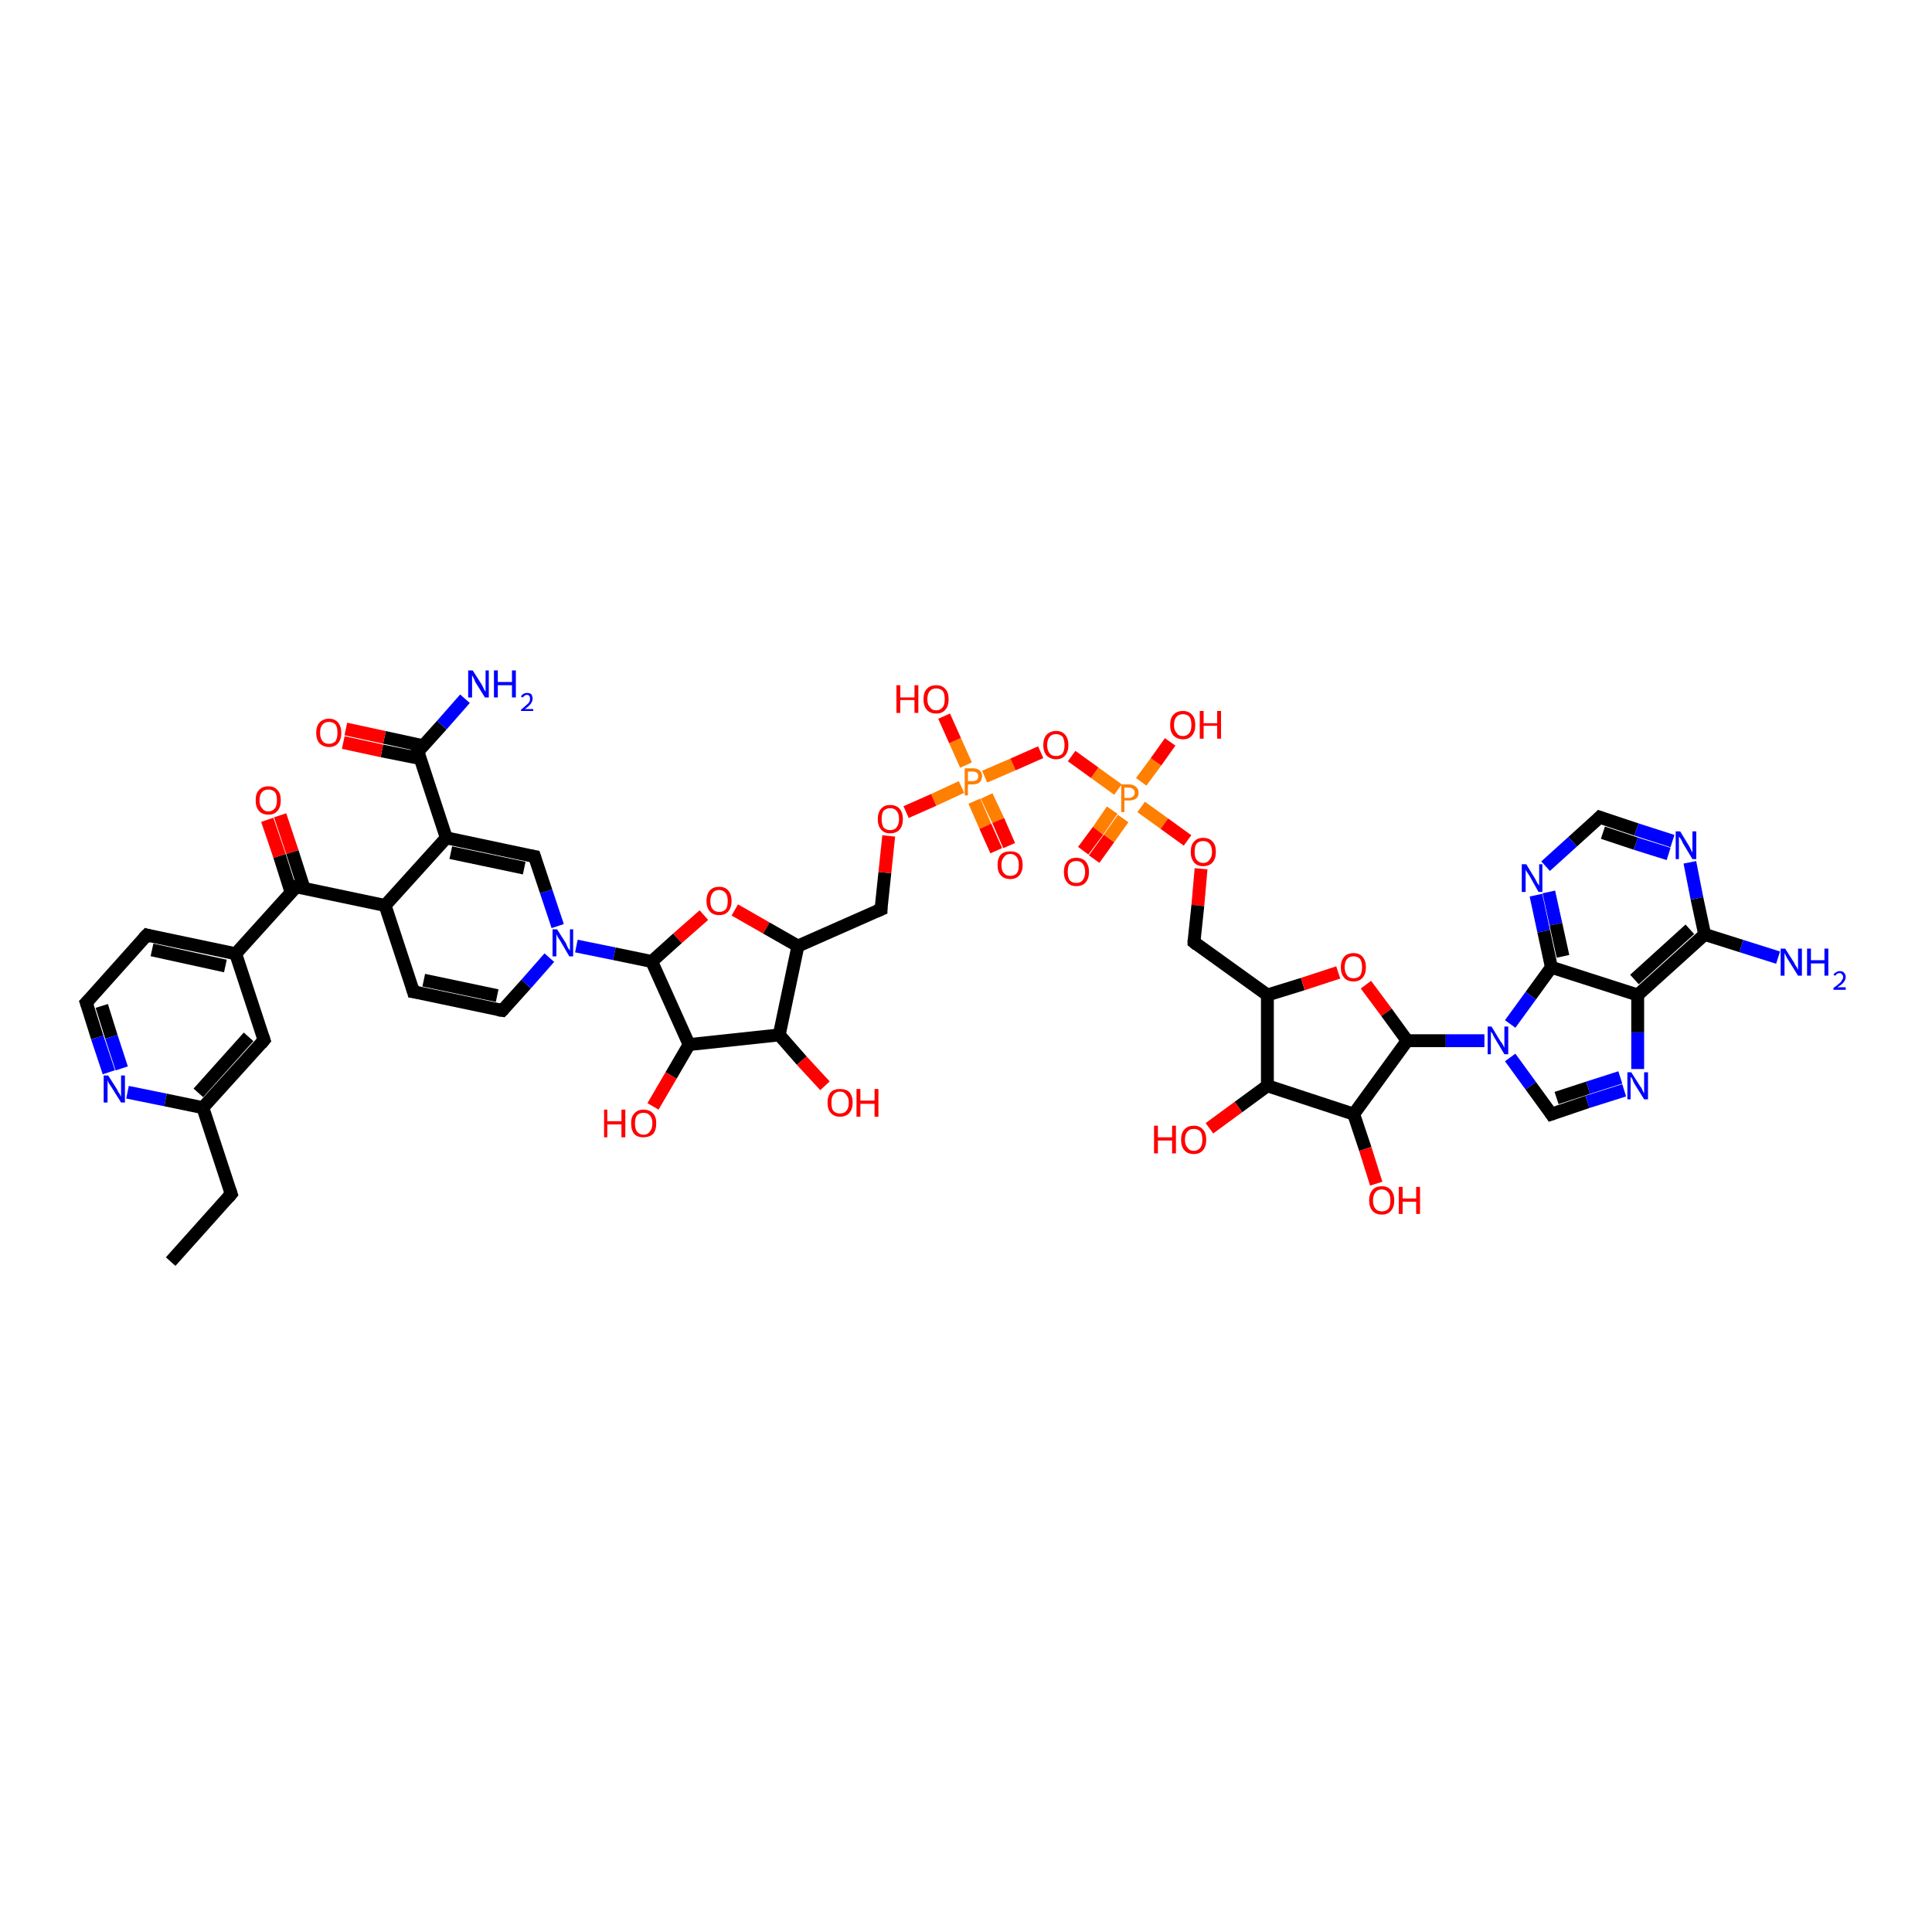 <?xml version='1.0' encoding='iso-8859-1'?>
<svg version='1.1' baseProfile='full'
              xmlns='http://www.w3.org/2000/svg'
                      xmlns:rdkit='http://www.rdkit.org/xml'
                      xmlns:xlink='http://www.w3.org/1999/xlink'
                  xml:space='preserve'
width='300px' height='300px' viewBox='0 0 300 300'>
<!-- END OF HEADER -->
<rect style='opacity:1.0;fill:#FFFFFF;stroke:none' width='300.0' height='300.0' x='0.0' y='0.0'> </rect>
<path class='bond-0 atom-0 atom-1' d='M 26.5,195.9 L 35.9,185.4' style='fill:none;fill-rule:evenodd;stroke:#000000;stroke-width:2.0px;stroke-linecap:butt;stroke-linejoin:miter;stroke-opacity:1' />
<path class='bond-1 atom-1 atom-2' d='M 35.9,185.4 L 31.5,172.0' style='fill:none;fill-rule:evenodd;stroke:#000000;stroke-width:2.0px;stroke-linecap:butt;stroke-linejoin:miter;stroke-opacity:1' />
<path class='bond-2 atom-2 atom-3' d='M 31.5,172.0 L 41.0,161.5' style='fill:none;fill-rule:evenodd;stroke:#000000;stroke-width:2.0px;stroke-linecap:butt;stroke-linejoin:miter;stroke-opacity:1' />
<path class='bond-2 atom-2 atom-3' d='M 30.8,169.7 L 38.6,161.0' style='fill:none;fill-rule:evenodd;stroke:#000000;stroke-width:2.0px;stroke-linecap:butt;stroke-linejoin:miter;stroke-opacity:1' />
<path class='bond-3 atom-3 atom-4' d='M 41.0,161.5 L 36.6,148.1' style='fill:none;fill-rule:evenodd;stroke:#000000;stroke-width:2.0px;stroke-linecap:butt;stroke-linejoin:miter;stroke-opacity:1' />
<path class='bond-4 atom-4 atom-5' d='M 36.6,148.1 L 22.8,145.2' style='fill:none;fill-rule:evenodd;stroke:#000000;stroke-width:2.0px;stroke-linecap:butt;stroke-linejoin:miter;stroke-opacity:1' />
<path class='bond-4 atom-4 atom-5' d='M 35.0,150.0 L 23.6,147.5' style='fill:none;fill-rule:evenodd;stroke:#000000;stroke-width:2.0px;stroke-linecap:butt;stroke-linejoin:miter;stroke-opacity:1' />
<path class='bond-5 atom-5 atom-6' d='M 22.8,145.2 L 13.4,155.7' style='fill:none;fill-rule:evenodd;stroke:#000000;stroke-width:2.0px;stroke-linecap:butt;stroke-linejoin:miter;stroke-opacity:1' />
<path class='bond-6 atom-6 atom-7' d='M 13.4,155.7 L 15.1,161.1' style='fill:none;fill-rule:evenodd;stroke:#000000;stroke-width:2.0px;stroke-linecap:butt;stroke-linejoin:miter;stroke-opacity:1' />
<path class='bond-6 atom-6 atom-7' d='M 15.1,161.1 L 16.9,166.5' style='fill:none;fill-rule:evenodd;stroke:#0000FF;stroke-width:2.0px;stroke-linecap:butt;stroke-linejoin:miter;stroke-opacity:1' />
<path class='bond-6 atom-6 atom-7' d='M 15.8,156.2 L 17.3,161.0' style='fill:none;fill-rule:evenodd;stroke:#000000;stroke-width:2.0px;stroke-linecap:butt;stroke-linejoin:miter;stroke-opacity:1' />
<path class='bond-6 atom-6 atom-7' d='M 17.3,161.0 L 18.9,165.9' style='fill:none;fill-rule:evenodd;stroke:#0000FF;stroke-width:2.0px;stroke-linecap:butt;stroke-linejoin:miter;stroke-opacity:1' />
<path class='bond-7 atom-4 atom-8' d='M 36.6,148.1 L 46.0,137.7' style='fill:none;fill-rule:evenodd;stroke:#000000;stroke-width:2.0px;stroke-linecap:butt;stroke-linejoin:miter;stroke-opacity:1' />
<path class='bond-8 atom-8 atom-9' d='M 47.2,137.9 L 45.4,132.3' style='fill:none;fill-rule:evenodd;stroke:#000000;stroke-width:2.0px;stroke-linecap:butt;stroke-linejoin:miter;stroke-opacity:1' />
<path class='bond-8 atom-8 atom-9' d='M 45.4,132.3 L 43.5,126.6' style='fill:none;fill-rule:evenodd;stroke:#FF0000;stroke-width:2.0px;stroke-linecap:butt;stroke-linejoin:miter;stroke-opacity:1' />
<path class='bond-8 atom-8 atom-9' d='M 45.2,138.6 L 43.4,132.9' style='fill:none;fill-rule:evenodd;stroke:#000000;stroke-width:2.0px;stroke-linecap:butt;stroke-linejoin:miter;stroke-opacity:1' />
<path class='bond-8 atom-8 atom-9' d='M 43.4,132.9 L 41.5,127.3' style='fill:none;fill-rule:evenodd;stroke:#FF0000;stroke-width:2.0px;stroke-linecap:butt;stroke-linejoin:miter;stroke-opacity:1' />
<path class='bond-9 atom-8 atom-10' d='M 46.0,137.7 L 59.8,140.6' style='fill:none;fill-rule:evenodd;stroke:#000000;stroke-width:2.0px;stroke-linecap:butt;stroke-linejoin:miter;stroke-opacity:1' />
<path class='bond-10 atom-10 atom-11' d='M 59.8,140.6 L 64.2,154.0' style='fill:none;fill-rule:evenodd;stroke:#000000;stroke-width:2.0px;stroke-linecap:butt;stroke-linejoin:miter;stroke-opacity:1' />
<path class='bond-11 atom-11 atom-12' d='M 64.2,154.0 L 78.0,156.9' style='fill:none;fill-rule:evenodd;stroke:#000000;stroke-width:2.0px;stroke-linecap:butt;stroke-linejoin:miter;stroke-opacity:1' />
<path class='bond-11 atom-11 atom-12' d='M 65.8,152.2 L 77.2,154.6' style='fill:none;fill-rule:evenodd;stroke:#000000;stroke-width:2.0px;stroke-linecap:butt;stroke-linejoin:miter;stroke-opacity:1' />
<path class='bond-12 atom-12 atom-13' d='M 78.0,156.9 L 81.7,152.8' style='fill:none;fill-rule:evenodd;stroke:#000000;stroke-width:2.0px;stroke-linecap:butt;stroke-linejoin:miter;stroke-opacity:1' />
<path class='bond-12 atom-12 atom-13' d='M 81.7,152.8 L 85.3,148.7' style='fill:none;fill-rule:evenodd;stroke:#0000FF;stroke-width:2.0px;stroke-linecap:butt;stroke-linejoin:miter;stroke-opacity:1' />
<path class='bond-13 atom-13 atom-14' d='M 86.6,143.8 L 84.8,138.4' style='fill:none;fill-rule:evenodd;stroke:#0000FF;stroke-width:2.0px;stroke-linecap:butt;stroke-linejoin:miter;stroke-opacity:1' />
<path class='bond-13 atom-13 atom-14' d='M 84.8,138.4 L 83.0,133.0' style='fill:none;fill-rule:evenodd;stroke:#000000;stroke-width:2.0px;stroke-linecap:butt;stroke-linejoin:miter;stroke-opacity:1' />
<path class='bond-14 atom-14 atom-15' d='M 83.0,133.0 L 69.3,130.1' style='fill:none;fill-rule:evenodd;stroke:#000000;stroke-width:2.0px;stroke-linecap:butt;stroke-linejoin:miter;stroke-opacity:1' />
<path class='bond-14 atom-14 atom-15' d='M 81.4,134.8 L 70.0,132.4' style='fill:none;fill-rule:evenodd;stroke:#000000;stroke-width:2.0px;stroke-linecap:butt;stroke-linejoin:miter;stroke-opacity:1' />
<path class='bond-15 atom-15 atom-16' d='M 69.3,130.1 L 64.9,116.7' style='fill:none;fill-rule:evenodd;stroke:#000000;stroke-width:2.0px;stroke-linecap:butt;stroke-linejoin:miter;stroke-opacity:1' />
<path class='bond-16 atom-16 atom-17' d='M 64.9,116.7 L 68.6,112.6' style='fill:none;fill-rule:evenodd;stroke:#000000;stroke-width:2.0px;stroke-linecap:butt;stroke-linejoin:miter;stroke-opacity:1' />
<path class='bond-16 atom-16 atom-17' d='M 68.6,112.6 L 72.2,108.5' style='fill:none;fill-rule:evenodd;stroke:#0000FF;stroke-width:2.0px;stroke-linecap:butt;stroke-linejoin:miter;stroke-opacity:1' />
<path class='bond-17 atom-16 atom-18' d='M 65.7,115.8 L 59.7,114.5' style='fill:none;fill-rule:evenodd;stroke:#000000;stroke-width:2.0px;stroke-linecap:butt;stroke-linejoin:miter;stroke-opacity:1' />
<path class='bond-17 atom-16 atom-18' d='M 59.7,114.5 L 53.7,113.2' style='fill:none;fill-rule:evenodd;stroke:#FF0000;stroke-width:2.0px;stroke-linecap:butt;stroke-linejoin:miter;stroke-opacity:1' />
<path class='bond-17 atom-16 atom-18' d='M 65.3,117.8 L 59.3,116.6' style='fill:none;fill-rule:evenodd;stroke:#000000;stroke-width:2.0px;stroke-linecap:butt;stroke-linejoin:miter;stroke-opacity:1' />
<path class='bond-17 atom-16 atom-18' d='M 59.3,116.6 L 53.3,115.3' style='fill:none;fill-rule:evenodd;stroke:#FF0000;stroke-width:2.0px;stroke-linecap:butt;stroke-linejoin:miter;stroke-opacity:1' />
<path class='bond-18 atom-13 atom-19' d='M 89.5,146.9 L 95.4,148.1' style='fill:none;fill-rule:evenodd;stroke:#0000FF;stroke-width:2.0px;stroke-linecap:butt;stroke-linejoin:miter;stroke-opacity:1' />
<path class='bond-18 atom-13 atom-19' d='M 95.4,148.1 L 101.2,149.3' style='fill:none;fill-rule:evenodd;stroke:#000000;stroke-width:2.0px;stroke-linecap:butt;stroke-linejoin:miter;stroke-opacity:1' />
<path class='bond-19 atom-19 atom-20' d='M 101.2,149.3 L 105.2,145.7' style='fill:none;fill-rule:evenodd;stroke:#000000;stroke-width:2.0px;stroke-linecap:butt;stroke-linejoin:miter;stroke-opacity:1' />
<path class='bond-19 atom-19 atom-20' d='M 105.2,145.7 L 109.3,142.1' style='fill:none;fill-rule:evenodd;stroke:#FF0000;stroke-width:2.0px;stroke-linecap:butt;stroke-linejoin:miter;stroke-opacity:1' />
<path class='bond-20 atom-20 atom-21' d='M 114.1,141.3 L 119.0,144.1' style='fill:none;fill-rule:evenodd;stroke:#FF0000;stroke-width:2.0px;stroke-linecap:butt;stroke-linejoin:miter;stroke-opacity:1' />
<path class='bond-20 atom-20 atom-21' d='M 119.0,144.1 L 123.9,146.9' style='fill:none;fill-rule:evenodd;stroke:#000000;stroke-width:2.0px;stroke-linecap:butt;stroke-linejoin:miter;stroke-opacity:1' />
<path class='bond-21 atom-21 atom-22' d='M 123.9,146.9 L 136.8,141.2' style='fill:none;fill-rule:evenodd;stroke:#000000;stroke-width:2.0px;stroke-linecap:butt;stroke-linejoin:miter;stroke-opacity:1' />
<path class='bond-22 atom-22 atom-23' d='M 136.8,141.2 L 137.4,135.5' style='fill:none;fill-rule:evenodd;stroke:#000000;stroke-width:2.0px;stroke-linecap:butt;stroke-linejoin:miter;stroke-opacity:1' />
<path class='bond-22 atom-22 atom-23' d='M 137.4,135.5 L 138.0,129.8' style='fill:none;fill-rule:evenodd;stroke:#FF0000;stroke-width:2.0px;stroke-linecap:butt;stroke-linejoin:miter;stroke-opacity:1' />
<path class='bond-23 atom-23 atom-24' d='M 140.7,126.1 L 145.0,124.2' style='fill:none;fill-rule:evenodd;stroke:#FF0000;stroke-width:2.0px;stroke-linecap:butt;stroke-linejoin:miter;stroke-opacity:1' />
<path class='bond-23 atom-23 atom-24' d='M 145.0,124.2 L 149.3,122.2' style='fill:none;fill-rule:evenodd;stroke:#FF7F00;stroke-width:2.0px;stroke-linecap:butt;stroke-linejoin:miter;stroke-opacity:1' />
<path class='bond-24 atom-24 atom-25' d='M 150.0,118.8 L 148.3,115.0' style='fill:none;fill-rule:evenodd;stroke:#FF7F00;stroke-width:2.0px;stroke-linecap:butt;stroke-linejoin:miter;stroke-opacity:1' />
<path class='bond-24 atom-24 atom-25' d='M 148.3,115.0 L 146.6,111.2' style='fill:none;fill-rule:evenodd;stroke:#FF0000;stroke-width:2.0px;stroke-linecap:butt;stroke-linejoin:miter;stroke-opacity:1' />
<path class='bond-25 atom-24 atom-26' d='M 151.3,124.4 L 153.0,128.3' style='fill:none;fill-rule:evenodd;stroke:#FF7F00;stroke-width:2.0px;stroke-linecap:butt;stroke-linejoin:miter;stroke-opacity:1' />
<path class='bond-25 atom-24 atom-26' d='M 153.0,128.3 L 154.7,132.1' style='fill:none;fill-rule:evenodd;stroke:#FF0000;stroke-width:2.0px;stroke-linecap:butt;stroke-linejoin:miter;stroke-opacity:1' />
<path class='bond-25 atom-24 atom-26' d='M 153.2,123.6 L 155.0,127.4' style='fill:none;fill-rule:evenodd;stroke:#FF7F00;stroke-width:2.0px;stroke-linecap:butt;stroke-linejoin:miter;stroke-opacity:1' />
<path class='bond-25 atom-24 atom-26' d='M 155.0,127.4 L 156.7,131.3' style='fill:none;fill-rule:evenodd;stroke:#FF0000;stroke-width:2.0px;stroke-linecap:butt;stroke-linejoin:miter;stroke-opacity:1' />
<path class='bond-26 atom-24 atom-27' d='M 152.9,120.6 L 157.3,118.7' style='fill:none;fill-rule:evenodd;stroke:#FF7F00;stroke-width:2.0px;stroke-linecap:butt;stroke-linejoin:miter;stroke-opacity:1' />
<path class='bond-26 atom-24 atom-27' d='M 157.3,118.7 L 161.6,116.8' style='fill:none;fill-rule:evenodd;stroke:#FF0000;stroke-width:2.0px;stroke-linecap:butt;stroke-linejoin:miter;stroke-opacity:1' />
<path class='bond-27 atom-27 atom-28' d='M 166.4,117.4 L 170.0,120.0' style='fill:none;fill-rule:evenodd;stroke:#FF0000;stroke-width:2.0px;stroke-linecap:butt;stroke-linejoin:miter;stroke-opacity:1' />
<path class='bond-27 atom-27 atom-28' d='M 170.0,120.0 L 173.6,122.6' style='fill:none;fill-rule:evenodd;stroke:#FF7F00;stroke-width:2.0px;stroke-linecap:butt;stroke-linejoin:miter;stroke-opacity:1' />
<path class='bond-28 atom-28 atom-29' d='M 177.2,121.4 L 179.5,118.3' style='fill:none;fill-rule:evenodd;stroke:#FF7F00;stroke-width:2.0px;stroke-linecap:butt;stroke-linejoin:miter;stroke-opacity:1' />
<path class='bond-28 atom-28 atom-29' d='M 179.5,118.3 L 181.7,115.2' style='fill:none;fill-rule:evenodd;stroke:#FF0000;stroke-width:2.0px;stroke-linecap:butt;stroke-linejoin:miter;stroke-opacity:1' />
<path class='bond-29 atom-28 atom-30' d='M 172.7,125.8 L 170.5,129.0' style='fill:none;fill-rule:evenodd;stroke:#FF7F00;stroke-width:2.0px;stroke-linecap:butt;stroke-linejoin:miter;stroke-opacity:1' />
<path class='bond-29 atom-28 atom-30' d='M 170.5,129.0 L 168.2,132.1' style='fill:none;fill-rule:evenodd;stroke:#FF0000;stroke-width:2.0px;stroke-linecap:butt;stroke-linejoin:miter;stroke-opacity:1' />
<path class='bond-29 atom-28 atom-30' d='M 174.4,127.1 L 172.2,130.2' style='fill:none;fill-rule:evenodd;stroke:#FF7F00;stroke-width:2.0px;stroke-linecap:butt;stroke-linejoin:miter;stroke-opacity:1' />
<path class='bond-29 atom-28 atom-30' d='M 172.2,130.2 L 169.9,133.4' style='fill:none;fill-rule:evenodd;stroke:#FF0000;stroke-width:2.0px;stroke-linecap:butt;stroke-linejoin:miter;stroke-opacity:1' />
<path class='bond-30 atom-28 atom-31' d='M 177.2,125.3 L 180.8,127.9' style='fill:none;fill-rule:evenodd;stroke:#FF7F00;stroke-width:2.0px;stroke-linecap:butt;stroke-linejoin:miter;stroke-opacity:1' />
<path class='bond-30 atom-28 atom-31' d='M 180.8,127.9 L 184.4,130.5' style='fill:none;fill-rule:evenodd;stroke:#FF0000;stroke-width:2.0px;stroke-linecap:butt;stroke-linejoin:miter;stroke-opacity:1' />
<path class='bond-31 atom-31 atom-32' d='M 186.5,134.9 L 186.0,140.6' style='fill:none;fill-rule:evenodd;stroke:#FF0000;stroke-width:2.0px;stroke-linecap:butt;stroke-linejoin:miter;stroke-opacity:1' />
<path class='bond-31 atom-31 atom-32' d='M 186.0,140.6 L 185.4,146.3' style='fill:none;fill-rule:evenodd;stroke:#000000;stroke-width:2.0px;stroke-linecap:butt;stroke-linejoin:miter;stroke-opacity:1' />
<path class='bond-32 atom-32 atom-33' d='M 185.4,146.3 L 196.8,154.5' style='fill:none;fill-rule:evenodd;stroke:#000000;stroke-width:2.0px;stroke-linecap:butt;stroke-linejoin:miter;stroke-opacity:1' />
<path class='bond-33 atom-33 atom-34' d='M 196.8,154.5 L 202.3,152.8' style='fill:none;fill-rule:evenodd;stroke:#000000;stroke-width:2.0px;stroke-linecap:butt;stroke-linejoin:miter;stroke-opacity:1' />
<path class='bond-33 atom-33 atom-34' d='M 202.3,152.8 L 207.8,151.0' style='fill:none;fill-rule:evenodd;stroke:#FF0000;stroke-width:2.0px;stroke-linecap:butt;stroke-linejoin:miter;stroke-opacity:1' />
<path class='bond-34 atom-34 atom-35' d='M 212.1,152.9 L 215.3,157.2' style='fill:none;fill-rule:evenodd;stroke:#FF0000;stroke-width:2.0px;stroke-linecap:butt;stroke-linejoin:miter;stroke-opacity:1' />
<path class='bond-34 atom-34 atom-35' d='M 215.3,157.2 L 218.5,161.6' style='fill:none;fill-rule:evenodd;stroke:#000000;stroke-width:2.0px;stroke-linecap:butt;stroke-linejoin:miter;stroke-opacity:1' />
<path class='bond-35 atom-35 atom-36' d='M 218.5,161.6 L 210.2,173.0' style='fill:none;fill-rule:evenodd;stroke:#000000;stroke-width:2.0px;stroke-linecap:butt;stroke-linejoin:miter;stroke-opacity:1' />
<path class='bond-36 atom-36 atom-37' d='M 210.2,173.0 L 212.0,178.4' style='fill:none;fill-rule:evenodd;stroke:#000000;stroke-width:2.0px;stroke-linecap:butt;stroke-linejoin:miter;stroke-opacity:1' />
<path class='bond-36 atom-36 atom-37' d='M 212.0,178.4 L 213.7,183.8' style='fill:none;fill-rule:evenodd;stroke:#FF0000;stroke-width:2.0px;stroke-linecap:butt;stroke-linejoin:miter;stroke-opacity:1' />
<path class='bond-37 atom-36 atom-38' d='M 210.2,173.0 L 196.8,168.6' style='fill:none;fill-rule:evenodd;stroke:#000000;stroke-width:2.0px;stroke-linecap:butt;stroke-linejoin:miter;stroke-opacity:1' />
<path class='bond-38 atom-38 atom-39' d='M 196.8,168.6 L 192.3,171.9' style='fill:none;fill-rule:evenodd;stroke:#000000;stroke-width:2.0px;stroke-linecap:butt;stroke-linejoin:miter;stroke-opacity:1' />
<path class='bond-38 atom-38 atom-39' d='M 192.3,171.9 L 187.8,175.2' style='fill:none;fill-rule:evenodd;stroke:#FF0000;stroke-width:2.0px;stroke-linecap:butt;stroke-linejoin:miter;stroke-opacity:1' />
<path class='bond-39 atom-35 atom-40' d='M 218.5,161.6 L 224.5,161.6' style='fill:none;fill-rule:evenodd;stroke:#000000;stroke-width:2.0px;stroke-linecap:butt;stroke-linejoin:miter;stroke-opacity:1' />
<path class='bond-39 atom-35 atom-40' d='M 224.5,161.6 L 230.5,161.6' style='fill:none;fill-rule:evenodd;stroke:#0000FF;stroke-width:2.0px;stroke-linecap:butt;stroke-linejoin:miter;stroke-opacity:1' />
<path class='bond-40 atom-40 atom-41' d='M 234.5,164.2 L 237.7,168.6' style='fill:none;fill-rule:evenodd;stroke:#0000FF;stroke-width:2.0px;stroke-linecap:butt;stroke-linejoin:miter;stroke-opacity:1' />
<path class='bond-40 atom-40 atom-41' d='M 237.7,168.6 L 240.9,173.0' style='fill:none;fill-rule:evenodd;stroke:#000000;stroke-width:2.0px;stroke-linecap:butt;stroke-linejoin:miter;stroke-opacity:1' />
<path class='bond-41 atom-41 atom-42' d='M 240.9,173.0 L 246.5,171.1' style='fill:none;fill-rule:evenodd;stroke:#000000;stroke-width:2.0px;stroke-linecap:butt;stroke-linejoin:miter;stroke-opacity:1' />
<path class='bond-41 atom-41 atom-42' d='M 246.5,171.1 L 252.2,169.3' style='fill:none;fill-rule:evenodd;stroke:#0000FF;stroke-width:2.0px;stroke-linecap:butt;stroke-linejoin:miter;stroke-opacity:1' />
<path class='bond-41 atom-41 atom-42' d='M 241.7,170.5 L 246.6,168.9' style='fill:none;fill-rule:evenodd;stroke:#000000;stroke-width:2.0px;stroke-linecap:butt;stroke-linejoin:miter;stroke-opacity:1' />
<path class='bond-41 atom-41 atom-42' d='M 246.6,168.9 L 251.6,167.3' style='fill:none;fill-rule:evenodd;stroke:#0000FF;stroke-width:2.0px;stroke-linecap:butt;stroke-linejoin:miter;stroke-opacity:1' />
<path class='bond-42 atom-42 atom-43' d='M 254.3,166.0 L 254.3,160.3' style='fill:none;fill-rule:evenodd;stroke:#0000FF;stroke-width:2.0px;stroke-linecap:butt;stroke-linejoin:miter;stroke-opacity:1' />
<path class='bond-42 atom-42 atom-43' d='M 254.3,160.3 L 254.3,154.5' style='fill:none;fill-rule:evenodd;stroke:#000000;stroke-width:2.0px;stroke-linecap:butt;stroke-linejoin:miter;stroke-opacity:1' />
<path class='bond-43 atom-43 atom-44' d='M 254.3,154.5 L 264.7,145.1' style='fill:none;fill-rule:evenodd;stroke:#000000;stroke-width:2.0px;stroke-linecap:butt;stroke-linejoin:miter;stroke-opacity:1' />
<path class='bond-43 atom-43 atom-44' d='M 253.8,152.1 L 262.4,144.3' style='fill:none;fill-rule:evenodd;stroke:#000000;stroke-width:2.0px;stroke-linecap:butt;stroke-linejoin:miter;stroke-opacity:1' />
<path class='bond-44 atom-44 atom-45' d='M 264.7,145.1 L 270.4,146.9' style='fill:none;fill-rule:evenodd;stroke:#000000;stroke-width:2.0px;stroke-linecap:butt;stroke-linejoin:miter;stroke-opacity:1' />
<path class='bond-44 atom-44 atom-45' d='M 270.4,146.9 L 276.1,148.7' style='fill:none;fill-rule:evenodd;stroke:#0000FF;stroke-width:2.0px;stroke-linecap:butt;stroke-linejoin:miter;stroke-opacity:1' />
<path class='bond-45 atom-44 atom-46' d='M 264.7,145.1 L 263.5,139.5' style='fill:none;fill-rule:evenodd;stroke:#000000;stroke-width:2.0px;stroke-linecap:butt;stroke-linejoin:miter;stroke-opacity:1' />
<path class='bond-45 atom-44 atom-46' d='M 263.5,139.5 L 262.4,133.9' style='fill:none;fill-rule:evenodd;stroke:#0000FF;stroke-width:2.0px;stroke-linecap:butt;stroke-linejoin:miter;stroke-opacity:1' />
<path class='bond-46 atom-46 atom-47' d='M 259.7,130.6 L 254.1,128.8' style='fill:none;fill-rule:evenodd;stroke:#0000FF;stroke-width:2.0px;stroke-linecap:butt;stroke-linejoin:miter;stroke-opacity:1' />
<path class='bond-46 atom-46 atom-47' d='M 254.1,128.8 L 248.4,126.9' style='fill:none;fill-rule:evenodd;stroke:#000000;stroke-width:2.0px;stroke-linecap:butt;stroke-linejoin:miter;stroke-opacity:1' />
<path class='bond-46 atom-46 atom-47' d='M 259.1,132.6 L 254.0,131.0' style='fill:none;fill-rule:evenodd;stroke:#0000FF;stroke-width:2.0px;stroke-linecap:butt;stroke-linejoin:miter;stroke-opacity:1' />
<path class='bond-46 atom-46 atom-47' d='M 254.0,131.0 L 248.9,129.3' style='fill:none;fill-rule:evenodd;stroke:#000000;stroke-width:2.0px;stroke-linecap:butt;stroke-linejoin:miter;stroke-opacity:1' />
<path class='bond-47 atom-47 atom-48' d='M 248.4,126.9 L 244.2,130.7' style='fill:none;fill-rule:evenodd;stroke:#000000;stroke-width:2.0px;stroke-linecap:butt;stroke-linejoin:miter;stroke-opacity:1' />
<path class='bond-47 atom-47 atom-48' d='M 244.2,130.7 L 240.0,134.5' style='fill:none;fill-rule:evenodd;stroke:#0000FF;stroke-width:2.0px;stroke-linecap:butt;stroke-linejoin:miter;stroke-opacity:1' />
<path class='bond-48 atom-48 atom-49' d='M 238.5,139.0 L 239.7,144.6' style='fill:none;fill-rule:evenodd;stroke:#0000FF;stroke-width:2.0px;stroke-linecap:butt;stroke-linejoin:miter;stroke-opacity:1' />
<path class='bond-48 atom-48 atom-49' d='M 239.7,144.6 L 240.9,150.2' style='fill:none;fill-rule:evenodd;stroke:#000000;stroke-width:2.0px;stroke-linecap:butt;stroke-linejoin:miter;stroke-opacity:1' />
<path class='bond-48 atom-48 atom-49' d='M 240.5,138.5 L 241.6,143.5' style='fill:none;fill-rule:evenodd;stroke:#0000FF;stroke-width:2.0px;stroke-linecap:butt;stroke-linejoin:miter;stroke-opacity:1' />
<path class='bond-48 atom-48 atom-49' d='M 241.6,143.5 L 242.7,148.5' style='fill:none;fill-rule:evenodd;stroke:#000000;stroke-width:2.0px;stroke-linecap:butt;stroke-linejoin:miter;stroke-opacity:1' />
<path class='bond-49 atom-21 atom-50' d='M 123.9,146.9 L 121.0,160.7' style='fill:none;fill-rule:evenodd;stroke:#000000;stroke-width:2.0px;stroke-linecap:butt;stroke-linejoin:miter;stroke-opacity:1' />
<path class='bond-50 atom-50 atom-51' d='M 121.0,160.7 L 124.5,164.7' style='fill:none;fill-rule:evenodd;stroke:#000000;stroke-width:2.0px;stroke-linecap:butt;stroke-linejoin:miter;stroke-opacity:1' />
<path class='bond-50 atom-50 atom-51' d='M 124.5,164.7 L 128.1,168.6' style='fill:none;fill-rule:evenodd;stroke:#FF0000;stroke-width:2.0px;stroke-linecap:butt;stroke-linejoin:miter;stroke-opacity:1' />
<path class='bond-51 atom-50 atom-52' d='M 121.0,160.7 L 107.0,162.2' style='fill:none;fill-rule:evenodd;stroke:#000000;stroke-width:2.0px;stroke-linecap:butt;stroke-linejoin:miter;stroke-opacity:1' />
<path class='bond-52 atom-52 atom-53' d='M 107.0,162.2 L 104.2,167.0' style='fill:none;fill-rule:evenodd;stroke:#000000;stroke-width:2.0px;stroke-linecap:butt;stroke-linejoin:miter;stroke-opacity:1' />
<path class='bond-52 atom-52 atom-53' d='M 104.2,167.0 L 101.4,171.8' style='fill:none;fill-rule:evenodd;stroke:#FF0000;stroke-width:2.0px;stroke-linecap:butt;stroke-linejoin:miter;stroke-opacity:1' />
<path class='bond-53 atom-7 atom-2' d='M 19.8,169.6 L 25.7,170.8' style='fill:none;fill-rule:evenodd;stroke:#0000FF;stroke-width:2.0px;stroke-linecap:butt;stroke-linejoin:miter;stroke-opacity:1' />
<path class='bond-53 atom-7 atom-2' d='M 25.7,170.8 L 31.5,172.0' style='fill:none;fill-rule:evenodd;stroke:#000000;stroke-width:2.0px;stroke-linecap:butt;stroke-linejoin:miter;stroke-opacity:1' />
<path class='bond-54 atom-15 atom-10' d='M 69.3,130.1 L 59.8,140.6' style='fill:none;fill-rule:evenodd;stroke:#000000;stroke-width:2.0px;stroke-linecap:butt;stroke-linejoin:miter;stroke-opacity:1' />
<path class='bond-55 atom-52 atom-19' d='M 107.0,162.2 L 101.2,149.3' style='fill:none;fill-rule:evenodd;stroke:#000000;stroke-width:2.0px;stroke-linecap:butt;stroke-linejoin:miter;stroke-opacity:1' />
<path class='bond-56 atom-38 atom-33' d='M 196.8,168.6 L 196.8,154.5' style='fill:none;fill-rule:evenodd;stroke:#000000;stroke-width:2.0px;stroke-linecap:butt;stroke-linejoin:miter;stroke-opacity:1' />
<path class='bond-57 atom-49 atom-40' d='M 240.9,150.2 L 237.7,154.6' style='fill:none;fill-rule:evenodd;stroke:#000000;stroke-width:2.0px;stroke-linecap:butt;stroke-linejoin:miter;stroke-opacity:1' />
<path class='bond-57 atom-49 atom-40' d='M 237.7,154.6 L 234.5,159.0' style='fill:none;fill-rule:evenodd;stroke:#0000FF;stroke-width:2.0px;stroke-linecap:butt;stroke-linejoin:miter;stroke-opacity:1' />
<path class='bond-58 atom-49 atom-43' d='M 240.9,150.2 L 254.3,154.5' style='fill:none;fill-rule:evenodd;stroke:#000000;stroke-width:2.0px;stroke-linecap:butt;stroke-linejoin:miter;stroke-opacity:1' />
<path d='M 35.4,186.0 L 35.9,185.4 L 35.7,184.8' style='fill:none;stroke:#000000;stroke-width:2.0px;stroke-linecap:butt;stroke-linejoin:miter;stroke-opacity:1;' />
<path d='M 40.5,162.1 L 41.0,161.5 L 40.8,160.9' style='fill:none;stroke:#000000;stroke-width:2.0px;stroke-linecap:butt;stroke-linejoin:miter;stroke-opacity:1;' />
<path d='M 23.5,145.4 L 22.8,145.2 L 22.3,145.7' style='fill:none;stroke:#000000;stroke-width:2.0px;stroke-linecap:butt;stroke-linejoin:miter;stroke-opacity:1;' />
<path d='M 13.9,155.2 L 13.4,155.7 L 13.5,156.0' style='fill:none;stroke:#000000;stroke-width:2.0px;stroke-linecap:butt;stroke-linejoin:miter;stroke-opacity:1;' />
<path d='M 45.6,138.2 L 46.0,137.7 L 46.7,137.8' style='fill:none;stroke:#000000;stroke-width:2.0px;stroke-linecap:butt;stroke-linejoin:miter;stroke-opacity:1;' />
<path d='M 64.0,153.3 L 64.2,154.0 L 64.9,154.1' style='fill:none;stroke:#000000;stroke-width:2.0px;stroke-linecap:butt;stroke-linejoin:miter;stroke-opacity:1;' />
<path d='M 77.3,156.8 L 78.0,156.9 L 78.2,156.7' style='fill:none;stroke:#000000;stroke-width:2.0px;stroke-linecap:butt;stroke-linejoin:miter;stroke-opacity:1;' />
<path d='M 83.1,133.3 L 83.0,133.0 L 82.4,132.9' style='fill:none;stroke:#000000;stroke-width:2.0px;stroke-linecap:butt;stroke-linejoin:miter;stroke-opacity:1;' />
<path d='M 65.1,117.4 L 64.9,116.7 L 65.1,116.5' style='fill:none;stroke:#000000;stroke-width:2.0px;stroke-linecap:butt;stroke-linejoin:miter;stroke-opacity:1;' />
<path d='M 136.1,141.5 L 136.8,141.2 L 136.8,140.9' style='fill:none;stroke:#000000;stroke-width:2.0px;stroke-linecap:butt;stroke-linejoin:miter;stroke-opacity:1;' />
<path d='M 185.4,146.0 L 185.4,146.3 L 185.9,146.7' style='fill:none;stroke:#000000;stroke-width:2.0px;stroke-linecap:butt;stroke-linejoin:miter;stroke-opacity:1;' />
<path d='M 240.7,172.7 L 240.9,173.0 L 241.2,172.9' style='fill:none;stroke:#000000;stroke-width:2.0px;stroke-linecap:butt;stroke-linejoin:miter;stroke-opacity:1;' />
<path d='M 248.7,127.0 L 248.4,126.9 L 248.2,127.1' style='fill:none;stroke:#000000;stroke-width:2.0px;stroke-linecap:butt;stroke-linejoin:miter;stroke-opacity:1;' />
<path class='atom-7' d='M 16.8 167.0
L 18.2 169.2
Q 18.3 169.5, 18.6 169.9
Q 18.8 170.3, 18.8 170.3
L 18.8 167.0
L 19.4 167.0
L 19.4 171.2
L 18.8 171.2
L 17.3 168.8
Q 17.1 168.5, 16.9 168.2
Q 16.7 167.8, 16.7 167.7
L 16.7 171.2
L 16.1 171.2
L 16.1 167.0
L 16.8 167.0
' fill='#0000FF'/>
<path class='atom-9' d='M 39.7 124.3
Q 39.7 123.2, 40.2 122.7
Q 40.7 122.1, 41.7 122.1
Q 42.6 122.1, 43.1 122.7
Q 43.6 123.2, 43.6 124.3
Q 43.6 125.3, 43.1 125.9
Q 42.6 126.5, 41.7 126.5
Q 40.7 126.5, 40.2 125.9
Q 39.7 125.3, 39.7 124.3
M 41.7 126.0
Q 42.3 126.0, 42.7 125.5
Q 43.0 125.1, 43.0 124.3
Q 43.0 123.4, 42.7 123.0
Q 42.3 122.6, 41.7 122.6
Q 41.0 122.6, 40.7 123.0
Q 40.3 123.4, 40.3 124.3
Q 40.3 125.1, 40.7 125.5
Q 41.0 126.0, 41.7 126.0
' fill='#FF0000'/>
<path class='atom-13' d='M 86.5 144.3
L 87.9 146.5
Q 88.0 146.8, 88.2 147.2
Q 88.5 147.6, 88.5 147.6
L 88.5 144.3
L 89.0 144.3
L 89.0 148.5
L 88.4 148.5
L 87.0 146.1
Q 86.8 145.8, 86.6 145.5
Q 86.4 145.1, 86.4 145.0
L 86.4 148.5
L 85.8 148.5
L 85.8 144.3
L 86.5 144.3
' fill='#0000FF'/>
<path class='atom-17' d='M 73.4 104.1
L 74.8 106.3
Q 74.9 106.5, 75.1 106.9
Q 75.3 107.3, 75.4 107.4
L 75.4 104.1
L 75.9 104.1
L 75.9 108.3
L 75.3 108.3
L 73.8 105.9
Q 73.7 105.6, 73.5 105.2
Q 73.3 104.9, 73.3 104.8
L 73.3 108.3
L 72.7 108.3
L 72.7 104.1
L 73.4 104.1
' fill='#0000FF'/>
<path class='atom-17' d='M 76.7 104.1
L 77.3 104.1
L 77.3 105.9
L 79.5 105.9
L 79.5 104.1
L 80.1 104.1
L 80.1 108.3
L 79.5 108.3
L 79.5 106.4
L 77.3 106.4
L 77.3 108.3
L 76.7 108.3
L 76.7 104.1
' fill='#0000FF'/>
<path class='atom-17' d='M 80.9 108.2
Q 81.0 107.9, 81.2 107.8
Q 81.5 107.6, 81.8 107.6
Q 82.3 107.6, 82.5 107.8
Q 82.7 108.1, 82.7 108.5
Q 82.7 108.9, 82.4 109.3
Q 82.1 109.7, 81.5 110.1
L 82.8 110.1
L 82.8 110.4
L 80.9 110.4
L 80.9 110.2
Q 81.4 109.8, 81.7 109.5
Q 82.0 109.3, 82.2 109.0
Q 82.3 108.8, 82.3 108.5
Q 82.3 108.2, 82.2 108.1
Q 82.1 107.9, 81.8 107.9
Q 81.6 107.9, 81.5 108.0
Q 81.3 108.1, 81.2 108.3
L 80.9 108.2
' fill='#0000FF'/>
<path class='atom-18' d='M 49.1 113.8
Q 49.1 112.8, 49.6 112.2
Q 50.2 111.6, 51.1 111.6
Q 52.0 111.6, 52.5 112.2
Q 53.0 112.8, 53.0 113.8
Q 53.0 114.8, 52.5 115.4
Q 52.0 116.0, 51.1 116.0
Q 50.2 116.0, 49.6 115.4
Q 49.1 114.8, 49.1 113.8
M 51.1 115.5
Q 51.7 115.5, 52.1 115.1
Q 52.4 114.6, 52.4 113.8
Q 52.4 112.9, 52.1 112.5
Q 51.7 112.1, 51.1 112.1
Q 50.4 112.1, 50.1 112.5
Q 49.7 112.9, 49.7 113.8
Q 49.7 114.6, 50.1 115.1
Q 50.4 115.5, 51.1 115.5
' fill='#FF0000'/>
<path class='atom-20' d='M 109.7 139.9
Q 109.7 138.9, 110.2 138.3
Q 110.7 137.7, 111.7 137.7
Q 112.6 137.7, 113.1 138.3
Q 113.6 138.9, 113.6 139.9
Q 113.6 140.9, 113.1 141.5
Q 112.6 142.1, 111.7 142.1
Q 110.7 142.1, 110.2 141.5
Q 109.7 140.9, 109.7 139.9
M 111.7 141.6
Q 112.3 141.6, 112.7 141.2
Q 113.0 140.8, 113.0 139.9
Q 113.0 139.1, 112.7 138.7
Q 112.3 138.2, 111.7 138.2
Q 111.0 138.2, 110.7 138.6
Q 110.3 139.1, 110.3 139.9
Q 110.3 140.8, 110.7 141.2
Q 111.0 141.6, 111.7 141.6
' fill='#FF0000'/>
<path class='atom-23' d='M 136.3 127.2
Q 136.3 126.2, 136.8 125.6
Q 137.3 125.0, 138.2 125.0
Q 139.2 125.0, 139.7 125.6
Q 140.2 126.2, 140.2 127.2
Q 140.2 128.2, 139.7 128.8
Q 139.2 129.4, 138.2 129.4
Q 137.3 129.4, 136.8 128.8
Q 136.3 128.2, 136.3 127.2
M 138.2 128.9
Q 138.9 128.9, 139.2 128.5
Q 139.6 128.0, 139.6 127.2
Q 139.6 126.3, 139.2 125.9
Q 138.9 125.5, 138.2 125.5
Q 137.6 125.5, 137.2 125.9
Q 136.9 126.3, 136.9 127.2
Q 136.9 128.0, 137.2 128.5
Q 137.6 128.9, 138.2 128.9
' fill='#FF0000'/>
<path class='atom-24' d='M 151.0 119.3
Q 151.7 119.3, 152.1 119.6
Q 152.5 120.0, 152.5 120.5
Q 152.5 121.1, 152.1 121.5
Q 151.7 121.8, 151.0 121.8
L 150.3 121.8
L 150.3 123.5
L 149.8 123.5
L 149.8 119.3
L 151.0 119.3
M 151.0 121.3
Q 151.4 121.3, 151.7 121.1
Q 151.9 120.9, 151.9 120.5
Q 151.9 120.2, 151.7 120.0
Q 151.4 119.8, 151.0 119.8
L 150.3 119.8
L 150.3 121.3
L 151.0 121.3
' fill='#FF7F00'/>
<path class='atom-25' d='M 139.2 106.4
L 139.8 106.4
L 139.8 108.3
L 142.0 108.3
L 142.0 106.4
L 142.6 106.4
L 142.6 110.7
L 142.0 110.7
L 142.0 108.7
L 139.8 108.7
L 139.8 110.7
L 139.2 110.7
L 139.2 106.4
' fill='#FF0000'/>
<path class='atom-25' d='M 143.4 108.6
Q 143.4 107.5, 143.9 107.0
Q 144.4 106.4, 145.4 106.4
Q 146.3 106.4, 146.8 107.0
Q 147.3 107.5, 147.3 108.6
Q 147.3 109.6, 146.8 110.2
Q 146.3 110.8, 145.4 110.8
Q 144.4 110.8, 143.9 110.2
Q 143.4 109.6, 143.4 108.6
M 145.4 110.3
Q 146.0 110.3, 146.4 109.8
Q 146.7 109.4, 146.7 108.6
Q 146.7 107.7, 146.4 107.3
Q 146.0 106.9, 145.4 106.9
Q 144.7 106.9, 144.4 107.3
Q 144.0 107.7, 144.0 108.6
Q 144.0 109.4, 144.4 109.8
Q 144.7 110.3, 145.4 110.3
' fill='#FF0000'/>
<path class='atom-26' d='M 154.9 134.3
Q 154.9 133.3, 155.4 132.7
Q 155.9 132.2, 156.9 132.2
Q 157.8 132.2, 158.3 132.7
Q 158.8 133.3, 158.8 134.3
Q 158.8 135.3, 158.3 135.9
Q 157.8 136.5, 156.9 136.5
Q 155.9 136.5, 155.4 135.9
Q 154.9 135.4, 154.9 134.3
M 156.9 136.0
Q 157.5 136.0, 157.9 135.6
Q 158.2 135.2, 158.2 134.3
Q 158.2 133.5, 157.9 133.1
Q 157.5 132.6, 156.9 132.6
Q 156.2 132.6, 155.9 133.1
Q 155.5 133.5, 155.5 134.3
Q 155.5 135.2, 155.9 135.6
Q 156.2 136.0, 156.9 136.0
' fill='#FF0000'/>
<path class='atom-27' d='M 162.0 115.7
Q 162.0 114.7, 162.5 114.1
Q 163.1 113.5, 164.0 113.5
Q 164.9 113.5, 165.4 114.1
Q 165.9 114.7, 165.9 115.7
Q 165.9 116.7, 165.4 117.3
Q 164.9 117.9, 164.0 117.9
Q 163.1 117.9, 162.5 117.3
Q 162.0 116.7, 162.0 115.7
M 164.0 117.4
Q 164.6 117.4, 165.0 117.0
Q 165.3 116.5, 165.3 115.7
Q 165.3 114.9, 165.0 114.4
Q 164.6 114.0, 164.0 114.0
Q 163.3 114.0, 163.0 114.4
Q 162.6 114.9, 162.6 115.7
Q 162.6 116.5, 163.0 117.0
Q 163.3 117.4, 164.0 117.4
' fill='#FF0000'/>
<path class='atom-28' d='M 175.3 121.8
Q 176.0 121.8, 176.4 122.2
Q 176.8 122.5, 176.8 123.1
Q 176.8 123.7, 176.4 124.0
Q 176.0 124.3, 175.3 124.3
L 174.6 124.3
L 174.6 126.1
L 174.1 126.1
L 174.1 121.8
L 175.3 121.8
M 175.3 123.9
Q 175.7 123.9, 175.9 123.7
Q 176.2 123.5, 176.2 123.1
Q 176.2 122.7, 175.9 122.5
Q 175.7 122.3, 175.3 122.3
L 174.6 122.3
L 174.6 123.9
L 175.3 123.9
' fill='#FF7F00'/>
<path class='atom-29' d='M 181.7 112.6
Q 181.7 111.5, 182.2 111.0
Q 182.7 110.4, 183.7 110.4
Q 184.6 110.4, 185.1 111.0
Q 185.6 111.5, 185.6 112.6
Q 185.6 113.6, 185.1 114.2
Q 184.6 114.8, 183.7 114.8
Q 182.8 114.8, 182.2 114.2
Q 181.7 113.6, 181.7 112.6
M 183.7 114.3
Q 184.3 114.3, 184.7 113.8
Q 185.0 113.4, 185.0 112.6
Q 185.0 111.7, 184.7 111.3
Q 184.3 110.9, 183.7 110.9
Q 183.0 110.9, 182.7 111.3
Q 182.3 111.7, 182.3 112.6
Q 182.3 113.4, 182.7 113.8
Q 183.0 114.3, 183.7 114.3
' fill='#FF0000'/>
<path class='atom-29' d='M 186.3 110.4
L 186.9 110.4
L 186.9 112.3
L 189.0 112.3
L 189.0 110.4
L 189.6 110.4
L 189.6 114.7
L 189.0 114.7
L 189.0 112.7
L 186.9 112.7
L 186.9 114.7
L 186.3 114.7
L 186.3 110.4
' fill='#FF0000'/>
<path class='atom-30' d='M 165.2 135.4
Q 165.2 134.4, 165.7 133.8
Q 166.2 133.2, 167.1 133.2
Q 168.1 133.2, 168.6 133.8
Q 169.1 134.4, 169.1 135.4
Q 169.1 136.4, 168.6 137.0
Q 168.1 137.6, 167.1 137.6
Q 166.2 137.6, 165.7 137.0
Q 165.2 136.4, 165.2 135.4
M 167.1 137.1
Q 167.8 137.1, 168.1 136.7
Q 168.5 136.2, 168.5 135.4
Q 168.5 134.6, 168.1 134.1
Q 167.8 133.7, 167.1 133.7
Q 166.5 133.7, 166.1 134.1
Q 165.8 134.5, 165.8 135.4
Q 165.8 136.2, 166.1 136.7
Q 166.5 137.1, 167.1 137.1
' fill='#FF0000'/>
<path class='atom-31' d='M 184.9 132.3
Q 184.9 131.2, 185.4 130.7
Q 185.9 130.1, 186.8 130.1
Q 187.8 130.1, 188.3 130.7
Q 188.8 131.2, 188.8 132.3
Q 188.8 133.3, 188.3 133.9
Q 187.8 134.5, 186.8 134.5
Q 185.9 134.5, 185.4 133.9
Q 184.9 133.3, 184.9 132.3
M 186.8 134.0
Q 187.5 134.0, 187.8 133.5
Q 188.2 133.1, 188.2 132.3
Q 188.2 131.4, 187.8 131.0
Q 187.5 130.6, 186.8 130.6
Q 186.2 130.6, 185.8 131.0
Q 185.5 131.4, 185.5 132.3
Q 185.5 133.1, 185.8 133.5
Q 186.2 134.0, 186.8 134.0
' fill='#FF0000'/>
<path class='atom-34' d='M 208.2 150.2
Q 208.2 149.2, 208.7 148.6
Q 209.2 148.0, 210.2 148.0
Q 211.1 148.0, 211.6 148.6
Q 212.1 149.2, 212.1 150.2
Q 212.1 151.2, 211.6 151.8
Q 211.1 152.4, 210.2 152.4
Q 209.2 152.4, 208.7 151.8
Q 208.2 151.2, 208.2 150.2
M 210.2 151.9
Q 210.8 151.9, 211.2 151.5
Q 211.5 151.0, 211.5 150.2
Q 211.5 149.4, 211.2 148.9
Q 210.8 148.5, 210.2 148.5
Q 209.5 148.5, 209.2 148.9
Q 208.8 149.3, 208.8 150.2
Q 208.8 151.0, 209.2 151.5
Q 209.5 151.9, 210.2 151.9
' fill='#FF0000'/>
<path class='atom-37' d='M 212.6 186.4
Q 212.6 185.4, 213.1 184.8
Q 213.6 184.2, 214.6 184.2
Q 215.5 184.2, 216.0 184.8
Q 216.5 185.4, 216.5 186.4
Q 216.5 187.4, 216.0 188.0
Q 215.5 188.6, 214.6 188.6
Q 213.6 188.6, 213.1 188.0
Q 212.6 187.4, 212.6 186.4
M 214.6 188.1
Q 215.2 188.1, 215.6 187.7
Q 215.9 187.3, 215.9 186.4
Q 215.9 185.6, 215.6 185.2
Q 215.2 184.7, 214.6 184.7
Q 213.9 184.7, 213.6 185.1
Q 213.2 185.6, 213.2 186.4
Q 213.2 187.3, 213.6 187.7
Q 213.9 188.1, 214.6 188.1
' fill='#FF0000'/>
<path class='atom-37' d='M 217.2 184.3
L 217.8 184.3
L 217.8 186.1
L 219.9 186.1
L 219.9 184.3
L 220.5 184.3
L 220.5 188.5
L 219.9 188.5
L 219.9 186.6
L 217.8 186.6
L 217.8 188.5
L 217.2 188.5
L 217.2 184.3
' fill='#FF0000'/>
<path class='atom-39' d='M 179.2 174.8
L 179.8 174.8
L 179.8 176.6
L 182.0 176.6
L 182.0 174.8
L 182.6 174.8
L 182.6 179.1
L 182.0 179.1
L 182.0 177.1
L 179.8 177.1
L 179.8 179.1
L 179.2 179.1
L 179.2 174.8
' fill='#FF0000'/>
<path class='atom-39' d='M 183.4 177.0
Q 183.4 175.9, 183.9 175.4
Q 184.4 174.8, 185.4 174.8
Q 186.3 174.8, 186.8 175.4
Q 187.3 175.9, 187.3 177.0
Q 187.3 178.0, 186.8 178.6
Q 186.3 179.2, 185.4 179.2
Q 184.4 179.2, 183.9 178.6
Q 183.4 178.0, 183.4 177.0
M 185.4 178.7
Q 186.0 178.7, 186.4 178.2
Q 186.7 177.8, 186.7 177.0
Q 186.7 176.1, 186.4 175.7
Q 186.0 175.3, 185.4 175.3
Q 184.7 175.3, 184.4 175.7
Q 184.0 176.1, 184.0 177.0
Q 184.0 177.8, 184.4 178.2
Q 184.7 178.7, 185.4 178.7
' fill='#FF0000'/>
<path class='atom-40' d='M 231.6 159.4
L 233.0 161.7
Q 233.2 161.9, 233.4 162.3
Q 233.6 162.7, 233.6 162.7
L 233.6 159.4
L 234.2 159.4
L 234.2 163.7
L 233.6 163.7
L 232.1 161.2
Q 231.9 160.9, 231.8 160.6
Q 231.6 160.3, 231.5 160.2
L 231.5 163.7
L 231.0 163.7
L 231.0 159.4
L 231.6 159.4
' fill='#0000FF'/>
<path class='atom-42' d='M 253.3 166.5
L 254.7 168.7
Q 254.9 168.9, 255.1 169.4
Q 255.3 169.8, 255.3 169.8
L 255.3 166.5
L 255.9 166.5
L 255.9 170.7
L 255.3 170.7
L 253.8 168.3
Q 253.6 168.0, 253.5 167.6
Q 253.3 167.3, 253.2 167.2
L 253.2 170.7
L 252.7 170.7
L 252.7 166.5
L 253.3 166.5
' fill='#0000FF'/>
<path class='atom-45' d='M 277.2 147.3
L 278.6 149.5
Q 278.7 149.8, 279.0 150.2
Q 279.2 150.6, 279.2 150.6
L 279.2 147.3
L 279.8 147.3
L 279.8 151.5
L 279.2 151.5
L 277.7 149.1
Q 277.5 148.8, 277.3 148.4
Q 277.2 148.1, 277.1 148.0
L 277.1 151.5
L 276.5 151.5
L 276.5 147.3
L 277.2 147.3
' fill='#0000FF'/>
<path class='atom-45' d='M 280.6 147.3
L 281.2 147.3
L 281.2 149.1
L 283.3 149.1
L 283.3 147.3
L 283.9 147.3
L 283.9 151.5
L 283.3 151.5
L 283.3 149.6
L 281.2 149.6
L 281.2 151.5
L 280.6 151.5
L 280.6 147.3
' fill='#0000FF'/>
<path class='atom-45' d='M 284.7 151.4
Q 284.8 151.1, 285.1 151.0
Q 285.3 150.8, 285.7 150.8
Q 286.1 150.8, 286.3 151.0
Q 286.6 151.3, 286.6 151.7
Q 286.6 152.1, 286.3 152.5
Q 286.0 152.9, 285.3 153.3
L 286.6 153.3
L 286.6 153.7
L 284.7 153.7
L 284.7 153.4
Q 285.3 153.0, 285.6 152.7
Q 285.9 152.5, 286.0 152.2
Q 286.2 152.0, 286.2 151.7
Q 286.2 151.4, 286.0 151.3
Q 285.9 151.1, 285.7 151.1
Q 285.4 151.1, 285.3 151.2
Q 285.1 151.3, 285.0 151.5
L 284.7 151.4
' fill='#0000FF'/>
<path class='atom-46' d='M 260.9 129.1
L 262.3 131.4
Q 262.4 131.6, 262.6 132.0
Q 262.8 132.4, 262.8 132.4
L 262.8 129.1
L 263.4 129.1
L 263.4 133.4
L 262.8 133.4
L 261.3 130.9
Q 261.2 130.6, 261.0 130.3
Q 260.8 130.0, 260.7 129.9
L 260.7 133.4
L 260.2 133.4
L 260.2 129.1
L 260.9 129.1
' fill='#0000FF'/>
<path class='atom-48' d='M 237.0 134.2
L 238.4 136.5
Q 238.5 136.7, 238.7 137.1
Q 239.0 137.5, 239.0 137.5
L 239.0 134.2
L 239.5 134.2
L 239.5 138.5
L 238.9 138.5
L 237.5 136.0
Q 237.3 135.7, 237.1 135.4
Q 236.9 135.1, 236.9 135.0
L 236.9 138.5
L 236.3 138.5
L 236.3 134.2
L 237.0 134.2
' fill='#0000FF'/>
<path class='atom-51' d='M 128.5 171.2
Q 128.5 170.2, 129.0 169.6
Q 129.5 169.1, 130.4 169.1
Q 131.4 169.1, 131.9 169.6
Q 132.4 170.2, 132.4 171.2
Q 132.4 172.2, 131.9 172.8
Q 131.4 173.4, 130.4 173.4
Q 129.5 173.4, 129.0 172.8
Q 128.5 172.3, 128.5 171.2
M 130.4 172.9
Q 131.1 172.9, 131.4 172.5
Q 131.8 172.1, 131.8 171.2
Q 131.8 170.4, 131.4 170.0
Q 131.1 169.5, 130.4 169.5
Q 129.8 169.5, 129.4 170.0
Q 129.1 170.4, 129.1 171.2
Q 129.1 172.1, 129.4 172.5
Q 129.8 172.9, 130.4 172.9
' fill='#FF0000'/>
<path class='atom-51' d='M 133.0 169.1
L 133.6 169.1
L 133.6 170.9
L 135.8 170.9
L 135.8 169.1
L 136.4 169.1
L 136.4 173.4
L 135.8 173.4
L 135.8 171.4
L 133.6 171.4
L 133.6 173.4
L 133.0 173.4
L 133.0 169.1
' fill='#FF0000'/>
<path class='atom-53' d='M 93.8 172.3
L 94.3 172.3
L 94.3 174.1
L 96.5 174.1
L 96.5 172.3
L 97.1 172.3
L 97.1 176.6
L 96.5 176.6
L 96.5 174.6
L 94.3 174.6
L 94.3 176.6
L 93.8 176.6
L 93.8 172.3
' fill='#FF0000'/>
<path class='atom-53' d='M 98.0 174.4
Q 98.0 173.4, 98.5 172.9
Q 99.0 172.3, 99.9 172.3
Q 100.9 172.3, 101.4 172.9
Q 101.9 173.4, 101.9 174.4
Q 101.9 175.5, 101.4 176.1
Q 100.8 176.6, 99.9 176.6
Q 99.0 176.6, 98.5 176.1
Q 98.0 175.5, 98.0 174.4
M 99.9 176.2
Q 100.6 176.2, 100.9 175.7
Q 101.3 175.3, 101.3 174.4
Q 101.3 173.6, 100.9 173.2
Q 100.6 172.8, 99.9 172.8
Q 99.3 172.8, 98.9 173.2
Q 98.6 173.6, 98.6 174.4
Q 98.6 175.3, 98.9 175.7
Q 99.3 176.2, 99.9 176.2
' fill='#FF0000'/>
</svg>
